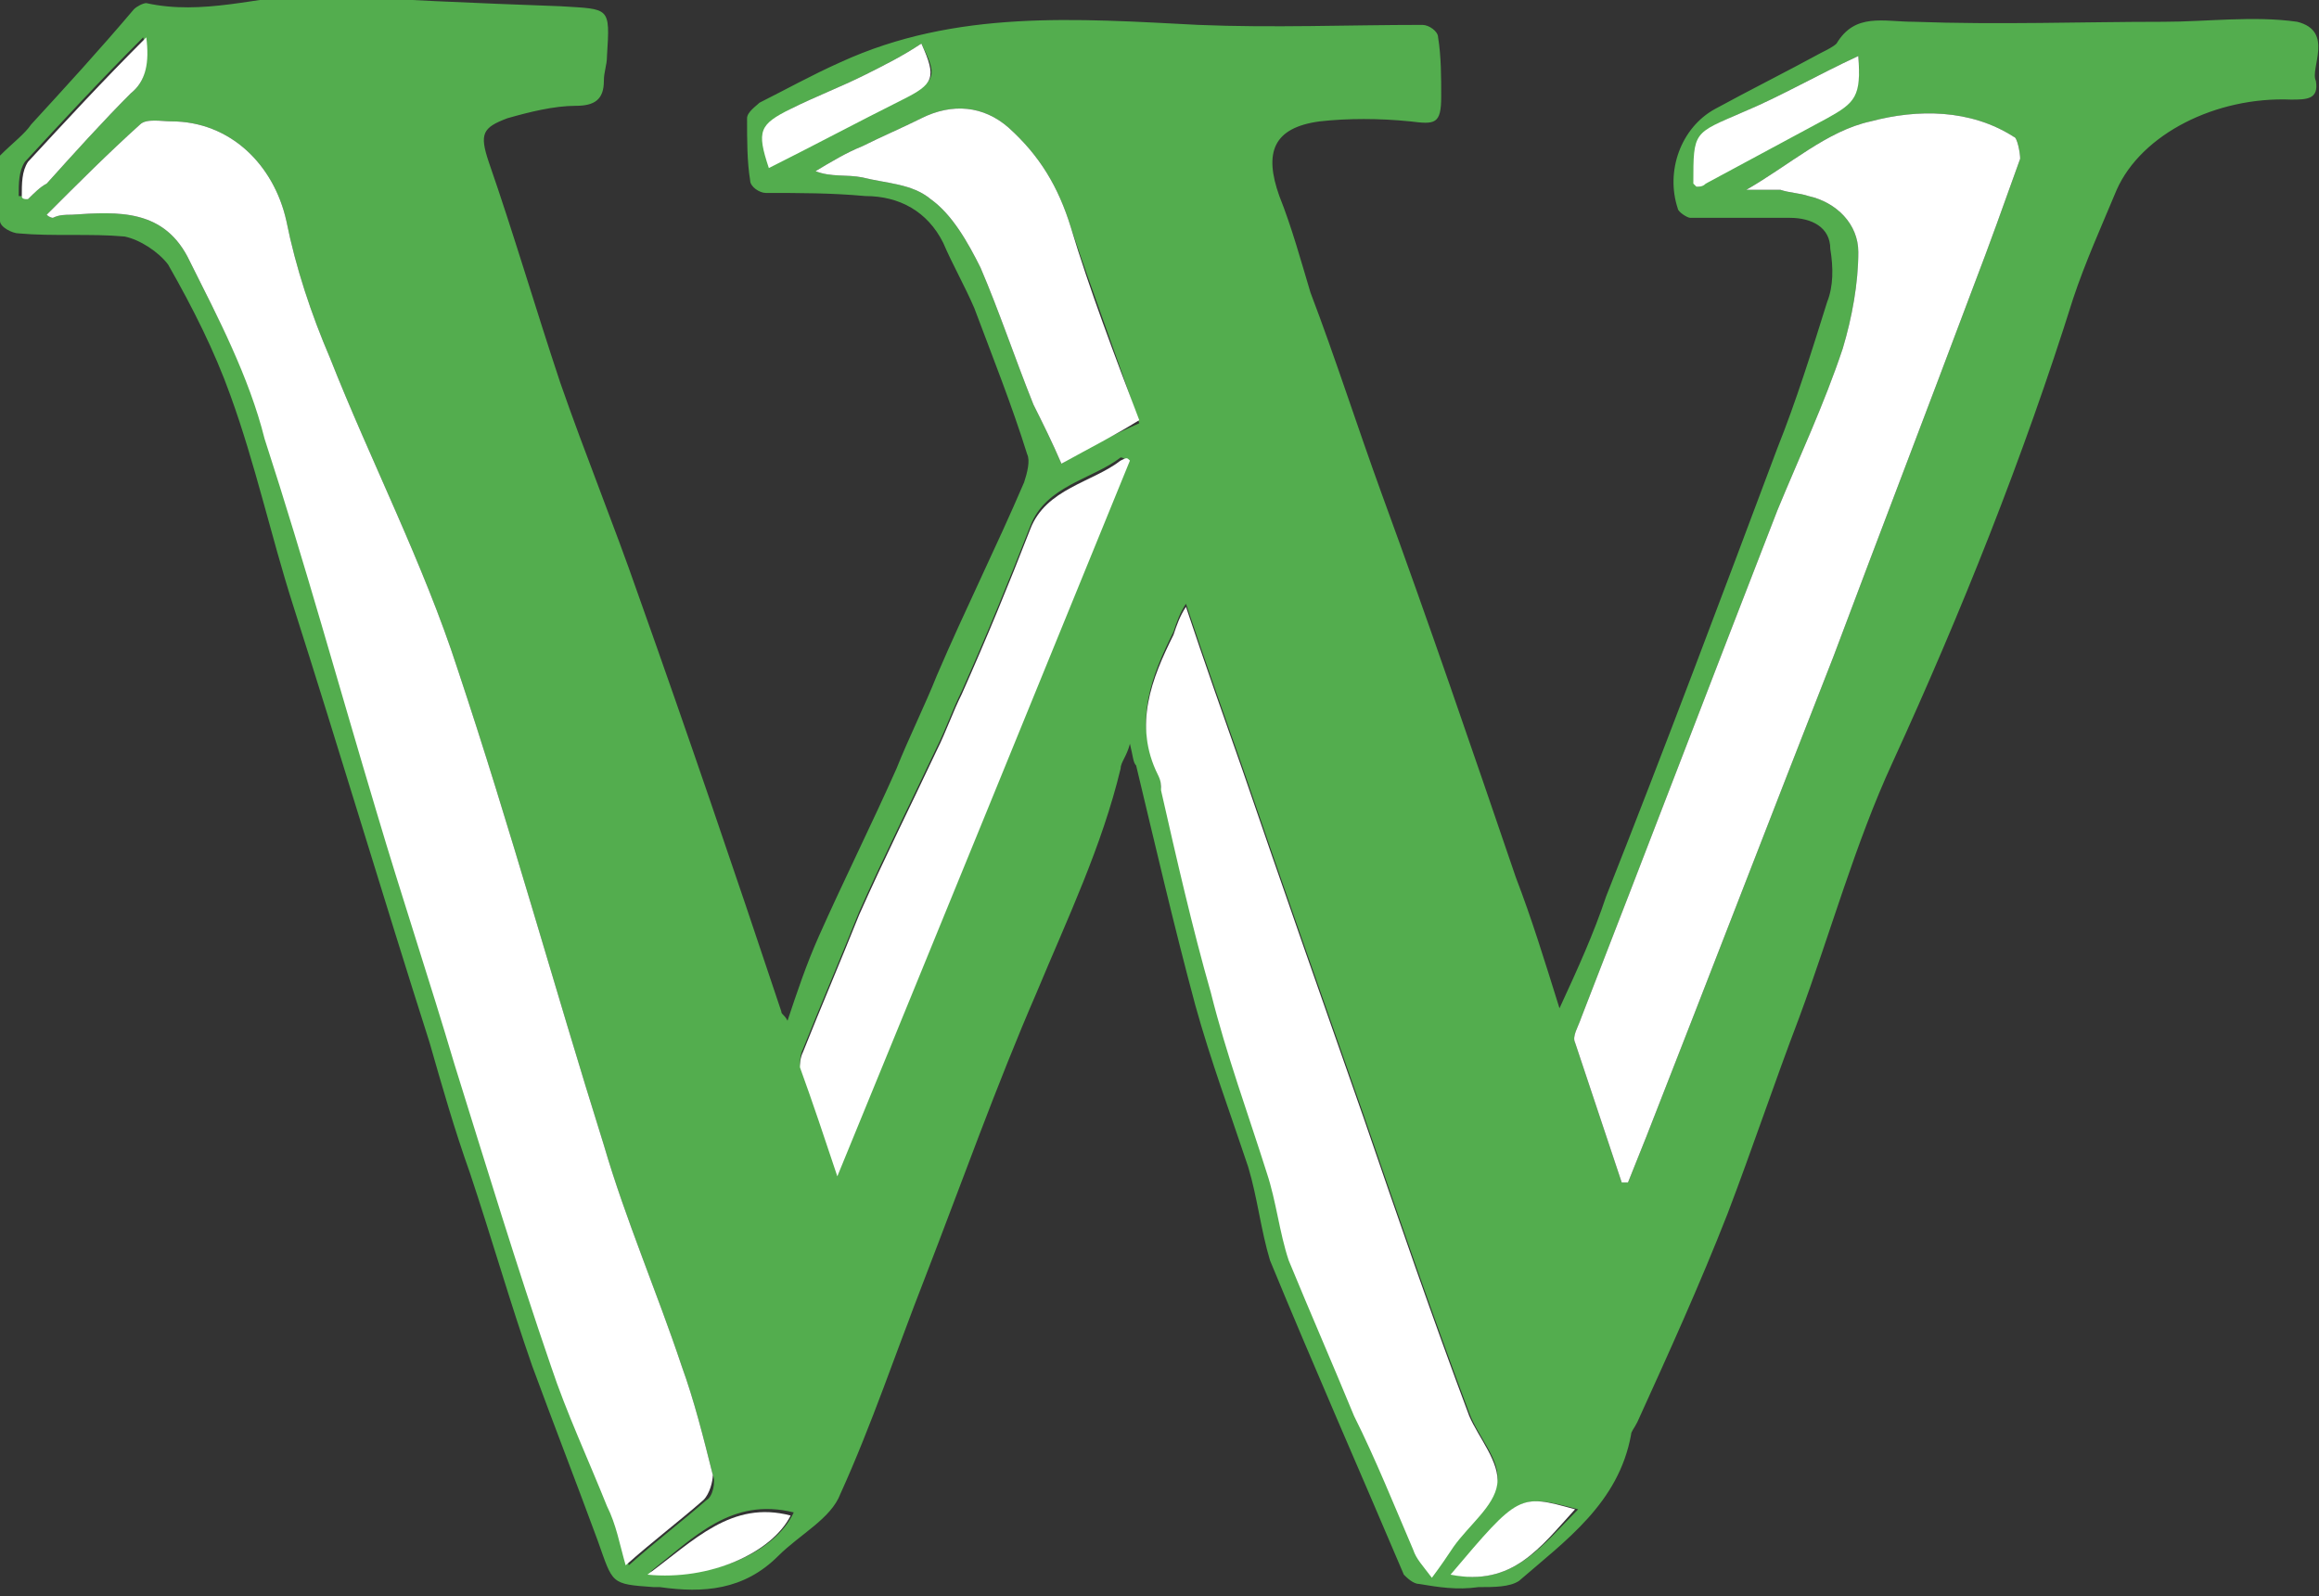 <?xml version="1.0" encoding="utf-8"?>
<!-- Generator: Adobe Illustrator 18.0.0, SVG Export Plug-In . SVG Version: 6.00 Build 0)  -->
<!DOCTYPE svg PUBLIC "-//W3C//DTD SVG 1.1//EN"
        "http://www.w3.org/Graphics/SVG/1.1/DTD/svg11.dtd">
<svg version="1.1" id="Layer_2" xmlns="http://www.w3.org/2000/svg" xmlns:xlink="http://www.w3.org/1999/xlink" x="0px" y="0px"
	 viewBox="0 0 74.5 51.3" enable-background="new 0 0 74.5 51.3" xml:space="preserve">
<rect x="0" y="0" width="74.5" height="51.3" fill="#333333" stroke="none"/>
<g>
	<path fill="#53AD4E" d="M73.8,0.7c-1.4-0.2-2.9,0-4.3,0c-2.6,0-5.3,0.1-8,0c-1,0-1.9-0.3-2.5,0.7c-0.1,0.1-0.3,0.2-0.5,0.3
		c-1.1,0.6-2.3,1.2-3.4,1.8c-1.1,0.6-1.6,2-1.2,3.2c0,0.1,0.3,0.3,0.4,0.3c1.1,0,2.1,0,3.2,0c0.7,0,1.3,0.3,1.3,1
		c0.1,0.6,0.1,1.2-0.1,1.7c-0.5,1.6-1,3.2-1.6,4.7c-1.8,4.8-3.6,9.6-5.5,14.4c-0.4,1.2-0.9,2.3-1.5,3.6c-0.5-1.6-0.9-2.9-1.4-4.2
		c-1.4-4.1-2.8-8.2-4.3-12.3c-0.8-2.2-1.5-4.4-2.3-6.5c-0.3-1-0.6-2.1-1-3.1c-0.5-1.4-0.2-2.2,1.3-2.4c0.9-0.1,1.9-0.1,2.9,0
		c0.8,0.1,1,0.1,1-0.8c0-0.6,0-1.3-0.1-1.9c0-0.2-0.3-0.4-0.5-0.4c-2.4,0-4.8,0.1-7.2,0c-3.9-0.2-7.8-0.5-11.5,1.2
		c-0.9,0.4-1.8,0.9-2.6,1.3C24.3,3.4,24,3.6,24,3.8c0,0.7,0,1.4,0.1,2c0,0.2,0.3,0.4,0.5,0.4c1.1,0,2.1,0,3.2,0.1
		c1.1,0,2,0.5,2.5,1.5c0.3,0.7,0.7,1.4,1,2.1c0.6,1.6,1.2,3.1,1.7,4.7c0.1,0.2,0,0.6-0.1,0.9c-0.9,2.1-1.9,4.1-2.8,6.2
		c-0.4,1-0.9,2-1.3,3c-0.8,1.8-1.7,3.6-2.5,5.4c-0.4,0.9-0.7,1.8-1,2.7c-0.1-0.2-0.2-0.2-0.2-0.3c-1.5-4.5-3-8.9-4.6-13.4
		c-0.8-2.3-1.7-4.5-2.5-6.8c-0.8-2.4-1.5-4.8-2.3-7.1c-0.3-0.9-0.2-1.1,0.6-1.4c0.7-0.2,1.5-0.4,2.2-0.4c0.6,0,0.9-0.2,0.9-0.8
		c0-0.3,0.1-0.5,0.1-0.8c0.1-1.6,0.1-1.5-1.5-1.6c-2.7-0.1-5.3-0.2-8-0.4C8.3-0.1,6.5,0.5,4.7,0.1c-0.1,0-0.3,0.1-0.4,0.2
		C3.2,1.6,2.1,2.8,1,4C0.8,4.3,0.4,4.6,0,5c0,0.6,0,1.3,0,2.1c0,0.2,0.4,0.4,0.6,0.4c1.1,0.1,2.3,0,3.4,0.1c0.5,0.1,1.1,0.5,1.4,0.9
		c0.8,1.4,1.5,2.8,2,4.2c0.8,2.2,1.3,4.5,2,6.7c1.5,4.7,2.9,9.4,4.4,14.1c0.4,1.4,0.8,2.8,1.3,4.2c0.7,2.1,1.3,4.2,2,6.2
		c0.7,1.9,1.4,3.7,2.1,5.6c0.5,1.4,0.4,1.4,1.8,1.5c0.1,0,0.2,0,0.2,0c1.4,0.2,2.7,0.1,3.8-1c0.7-0.7,1.7-1.2,2-2
		c1-2.2,1.8-4.6,2.7-6.9c1.2-3.1,2.3-6.2,3.6-9.2c1-2.4,2.1-4.7,2.7-7.2c0-0.2,0.2-0.4,0.3-0.8c0.1,0.4,0.1,0.6,0.2,0.7
		c0.6,2.5,1.2,5.1,1.9,7.7c0.5,1.8,1.1,3.4,1.7,5.2c0.3,1,0.4,2,0.7,3c1.4,3.4,2.9,6.8,4.3,10.1c0.1,0.1,0.3,0.3,0.5,0.3
		c0.6,0.1,1.2,0.2,1.9,0.1c0.5,0,1,0,1.3-0.2c1.5-1.3,3.2-2.5,3.6-4.7c0-0.1,0.1-0.2,0.2-0.4c1-2.2,2-4.4,2.9-6.7
		c0.8-2.1,1.5-4.2,2.3-6.3c1-2.7,1.8-5.6,3-8.2c2.2-4.8,4.2-9.8,5.8-14.9c0.4-1.2,0.9-2.3,1.4-3.5c0.8-1.8,3.2-3,5.6-2.9
		c0.5,0,0.9,0,0.8-0.6C74.2,2.2,75,1,73.8,0.7z M54.5,6C54.4,6,54.4,6,54.5,6c-0.1-1.7-0.1-1.7,1.5-2.4c1.2-0.5,2.4-1.2,3.7-1.8
		c0.1,1.1-0.1,1.4-1,1.9c-1.3,0.7-2.6,1.4-3.9,2.1C54.7,6,54.6,6,54.5,6z M25.4,3.5c0.8-0.4,1.6-0.7,2.4-1.1c0.6-0.3,1.2-0.6,1.8-1
		c0.5,1,0.5,1.2-0.5,1.7c-1.4,0.7-2.9,1.5-4.3,2.2C24.3,4.3,24.4,4.1,25.4,3.5z M0.6,6.3c0-0.4,0-0.8,0.2-1.1c1.2-1.3,2.4-2.6,3.8-4
		C4.8,2,4.7,2.6,4.2,3C3.3,3.9,2.4,4.9,1.5,5.9C1.3,6,1.1,6.2,0.9,6.4C0.8,6.3,0.7,6.3,0.6,6.3z M19.6,48.4c-0.6-1.5-1.3-3-1.8-4.5
		c-1.1-3.2-2.1-6.5-3.1-9.7c-0.8-2.7-1.7-5.4-2.5-8.1c-1.2-4-2.3-8-3.6-12C8,12.1,7,10.2,6.1,8.4C5.3,6.7,3.8,6.8,2.3,6.9
		C2.1,6.9,1.9,6.9,1.7,7c0,0-0.1,0-0.2-0.1c1-1,2-2,3-2.9c0.2-0.2,0.7-0.1,1-0.1c1.9,0,3.3,1.4,3.7,3.2c0.3,1.5,0.8,3,1.4,4.4
		c1.3,3.3,3,6.6,4.1,10c1.7,5.1,3.1,10.2,4.7,15.3c0.7,2.4,1.7,4.7,2.5,7.1c0.4,1.1,0.7,2.3,1,3.5c0.1,0.2,0,0.7-0.2,0.8
		c-0.8,0.7-1.6,1.3-2.5,2.1C20,49.6,19.8,49,19.6,48.4z M20.9,50.5c1.4-1.1,2.6-2.4,4.6-1.9C24.9,49.9,22.8,50.8,20.9,50.5z
		 M26.9,37.7c-0.4-1.2-0.8-2.4-1.2-3.5c0-0.1,0-0.3,0.1-0.5c0.6-1.5,1.2-2.9,1.8-4.4c0.8-1.8,1.7-3.6,2.5-5.3
		c0.3-0.6,0.5-1.2,0.8-1.8c0.8-1.8,1.5-3.5,2.2-5.3c0.5-1.3,2-1.5,2.9-2.2c0.1,0,0.2,0.1,0.2,0.1C33.2,22.4,30.1,30,26.9,37.7z
		 M34.1,14.9c-0.3-0.7-0.6-1.3-0.9-1.9c-0.6-1.5-1.1-3-1.7-4.4c-0.4-0.8-0.9-1.7-1.6-2.2c-0.6-0.5-1.4-0.5-2.2-0.7
		c-0.5-0.1-1,0-1.5-0.2c0.5-0.3,1-0.6,1.5-0.8c0.6-0.3,1.3-0.6,1.9-0.9c1-0.5,2-0.4,2.8,0.3c1,0.9,1.6,1.9,2,3.2
		c0.7,2.1,1.5,4.2,2.2,6.3C35.7,14,34.9,14.4,34.1,14.9z M45.4,49.7c-0.6-1.4-1.2-2.9-1.9-4.3c-0.7-1.7-1.4-3.3-2.1-5
		c-0.3-0.9-0.4-1.9-0.7-2.8c-0.6-1.9-1.3-3.8-1.8-5.8c-0.6-2.1-1.1-4.3-1.6-6.5c0-0.2,0-0.3-0.1-0.5c-0.8-1.6-0.2-3.1,0.5-4.5
		c0.1-0.3,0.2-0.6,0.4-0.9c0.6,1.8,1.2,3.5,1.8,5.2c1.3,3.8,2.6,7.5,3.9,11.2c1.1,3.2,2.2,6.4,3.4,9.6c0.3,0.8,1,1.5,0.9,2.2
		c-0.1,0.7-0.9,1.3-1.4,2c-0.2,0.3-0.4,0.6-0.7,1C45.7,50.1,45.6,49.9,45.4,49.7z M46.7,50.6c2.1-2.6,2.1-2.6,4-2.1
		C49.6,49.6,48.6,51,46.7,50.6z M64.9,5.1c-0.5,1.4-1,2.8-1.5,4.1c-1.5,4-3,7.9-4.5,11.9c-2,5.1-4,10.3-6,15.4
		c-0.2,0.5-0.4,1-0.6,1.5c-0.1,0-0.1,0-0.2,0c-0.5-1.5-1-3-1.5-4.5c-0.1-0.2,0.1-0.5,0.2-0.8c2.1-5.4,4.2-10.9,6.3-16.3
		c0.7-1.7,1.5-3.4,2.1-5.2c0.3-1,0.5-2.1,0.5-3.1c0-0.9-0.7-1.6-1.6-1.8c-0.3-0.1-0.6-0.1-0.9-0.2c-0.3,0-0.6,0-1.1,0
		c1.4-0.8,2.6-1.9,4-2.2c1.5-0.4,3.2-0.4,4.6,0.5C64.8,4.4,64.9,4.9,64.9,5.1z"/>
	<path fill="#FFFFFF" d="M58.7,3.8c-1.3,0.7-2.6,1.4-3.9,2.1C54.7,6,54.6,6,54.5,6c0,0-0.1-0.1-0.1-0.1c0-1.7,0-1.6,1.6-2.3
		c1.2-0.5,2.4-1.2,3.7-1.8C59.8,3.1,59.6,3.3,58.7,3.8z"/>
	<path fill="#FFFFFF" d="M29,3.2c-1.4,0.7-2.9,1.5-4.3,2.2c-0.4-1.2-0.3-1.4,0.7-1.9c0.8-0.4,1.6-0.7,2.4-1.1c0.6-0.3,1.2-0.6,1.8-1
		C30.1,2.5,30,2.7,29,3.2z"/>
	<path fill="#FFFFFF" d="M4.2,3C3.3,3.9,2.4,4.9,1.5,5.9C1.3,6,1.1,6.2,0.9,6.4c-0.1,0-0.2,0-0.2-0.1c0-0.4,0-0.8,0.2-1.1
		c1.2-1.3,2.4-2.6,3.8-4C4.8,2,4.7,2.6,4.2,3z"/>
	<path fill="#FFFFFF" d="M50.6,48.5c-1.1,1.2-2,2.5-4,2.1C48.8,48,48.8,48,50.6,48.5z"/>
	<path fill="#FFFFFF" d="M25.4,48.7c-0.6,1.2-2.6,2.1-4.6,1.9C22.3,49.5,23.5,48.2,25.4,48.7z"/>
	<path fill="#FFFFFF" d="M36.6,13.5c-0.8,0.5-1.6,0.9-2.5,1.4c-0.3-0.7-0.6-1.3-0.9-1.9c-0.6-1.5-1.1-3-1.7-4.4
		c-0.4-0.8-0.9-1.7-1.6-2.2c-0.6-0.5-1.4-0.5-2.2-0.7c-0.5-0.1-1,0-1.5-0.2c0.5-0.3,1-0.6,1.5-0.8c0.6-0.3,1.3-0.6,1.9-0.9
		c1-0.5,2-0.4,2.8,0.3c1,0.9,1.6,1.9,2,3.2C35,9.3,35.8,11.4,36.6,13.5z"/>
	<path fill="#FFFFFF" d="M64.9,5.1c-0.5,1.4-1,2.8-1.5,4.1c-1.5,4-3,7.9-4.5,11.9c-2,5.1-4,10.3-6,15.4c-0.2,0.5-0.4,1-0.6,1.5
		c-0.1,0-0.1,0-0.2,0c-0.5-1.5-1-3-1.5-4.5c-0.1-0.2,0.1-0.5,0.2-0.8c2.1-5.4,4.2-10.9,6.3-16.3c0.7-1.7,1.5-3.4,2.1-5.2
		c0.3-1,0.5-2.1,0.5-3.1c0-0.9-0.7-1.6-1.6-1.8c-0.3-0.1-0.6-0.1-0.9-0.2c-0.3,0-0.6,0-1.1,0c1.4-0.8,2.6-1.9,4-2.2
		c1.5-0.4,3.2-0.4,4.6,0.5C64.8,4.4,64.9,4.9,64.9,5.1z"/>
	<path fill="#FFFFFF" d="M48.1,47.7c-0.1,0.7-0.9,1.3-1.4,2c-0.2,0.3-0.4,0.6-0.7,1c-0.3-0.4-0.5-0.6-0.6-0.9
		c-0.6-1.4-1.2-2.9-1.9-4.3c-0.7-1.7-1.4-3.3-2.1-5c-0.3-0.9-0.4-1.9-0.7-2.8c-0.6-1.9-1.3-3.8-1.8-5.8c-0.6-2.1-1.1-4.3-1.6-6.5
		c0-0.2,0-0.3-0.1-0.5c-0.8-1.6-0.2-3.1,0.5-4.5c0.1-0.3,0.2-0.6,0.4-0.9c0.6,1.8,1.2,3.5,1.8,5.2c1.3,3.8,2.6,7.5,3.9,11.2
		c1.1,3.2,2.2,6.4,3.4,9.6C47.5,46.2,48.2,47,48.1,47.7z"/>
	<path fill="#FFFFFF" d="M36.3,14.8c-3.1,7.6-6.2,15.2-9.4,23c-0.4-1.2-0.8-2.4-1.2-3.5c0-0.1,0-0.3,0.1-0.5
		c0.6-1.5,1.2-2.9,1.8-4.4c0.8-1.8,1.7-3.6,2.5-5.3c0.3-0.6,0.5-1.2,0.8-1.8c0.8-1.8,1.5-3.5,2.2-5.3c0.5-1.3,2-1.5,2.9-2.2
		C36.2,14.7,36.2,14.7,36.3,14.8z"/>
	<path fill="#FFFFFF" d="M22.6,48.2c-0.8,0.7-1.6,1.3-2.5,2.1c-0.2-0.7-0.3-1.3-0.6-1.9c-0.6-1.5-1.3-3-1.8-4.5
		c-1.1-3.2-2.1-6.5-3.1-9.7c-0.8-2.7-1.7-5.4-2.5-8.1c-1.2-4-2.3-8-3.6-12C8,12.1,7,10.2,6.1,8.4C5.3,6.7,3.8,6.8,2.3,6.9
		C2.1,6.9,1.9,6.9,1.7,7c0,0-0.1,0-0.2-0.1c1-1,2-2,3-2.9c0.2-0.2,0.7-0.1,1-0.1c1.9,0,3.3,1.4,3.7,3.2c0.3,1.5,0.8,3,1.4,4.4
		c1.3,3.3,3,6.6,4.1,10c1.7,5.1,3.1,10.2,4.7,15.3c0.7,2.4,1.7,4.7,2.5,7.1c0.4,1.1,0.7,2.3,1,3.5C22.9,47.6,22.8,48,22.6,48.2z"/>
</g>
</svg>
